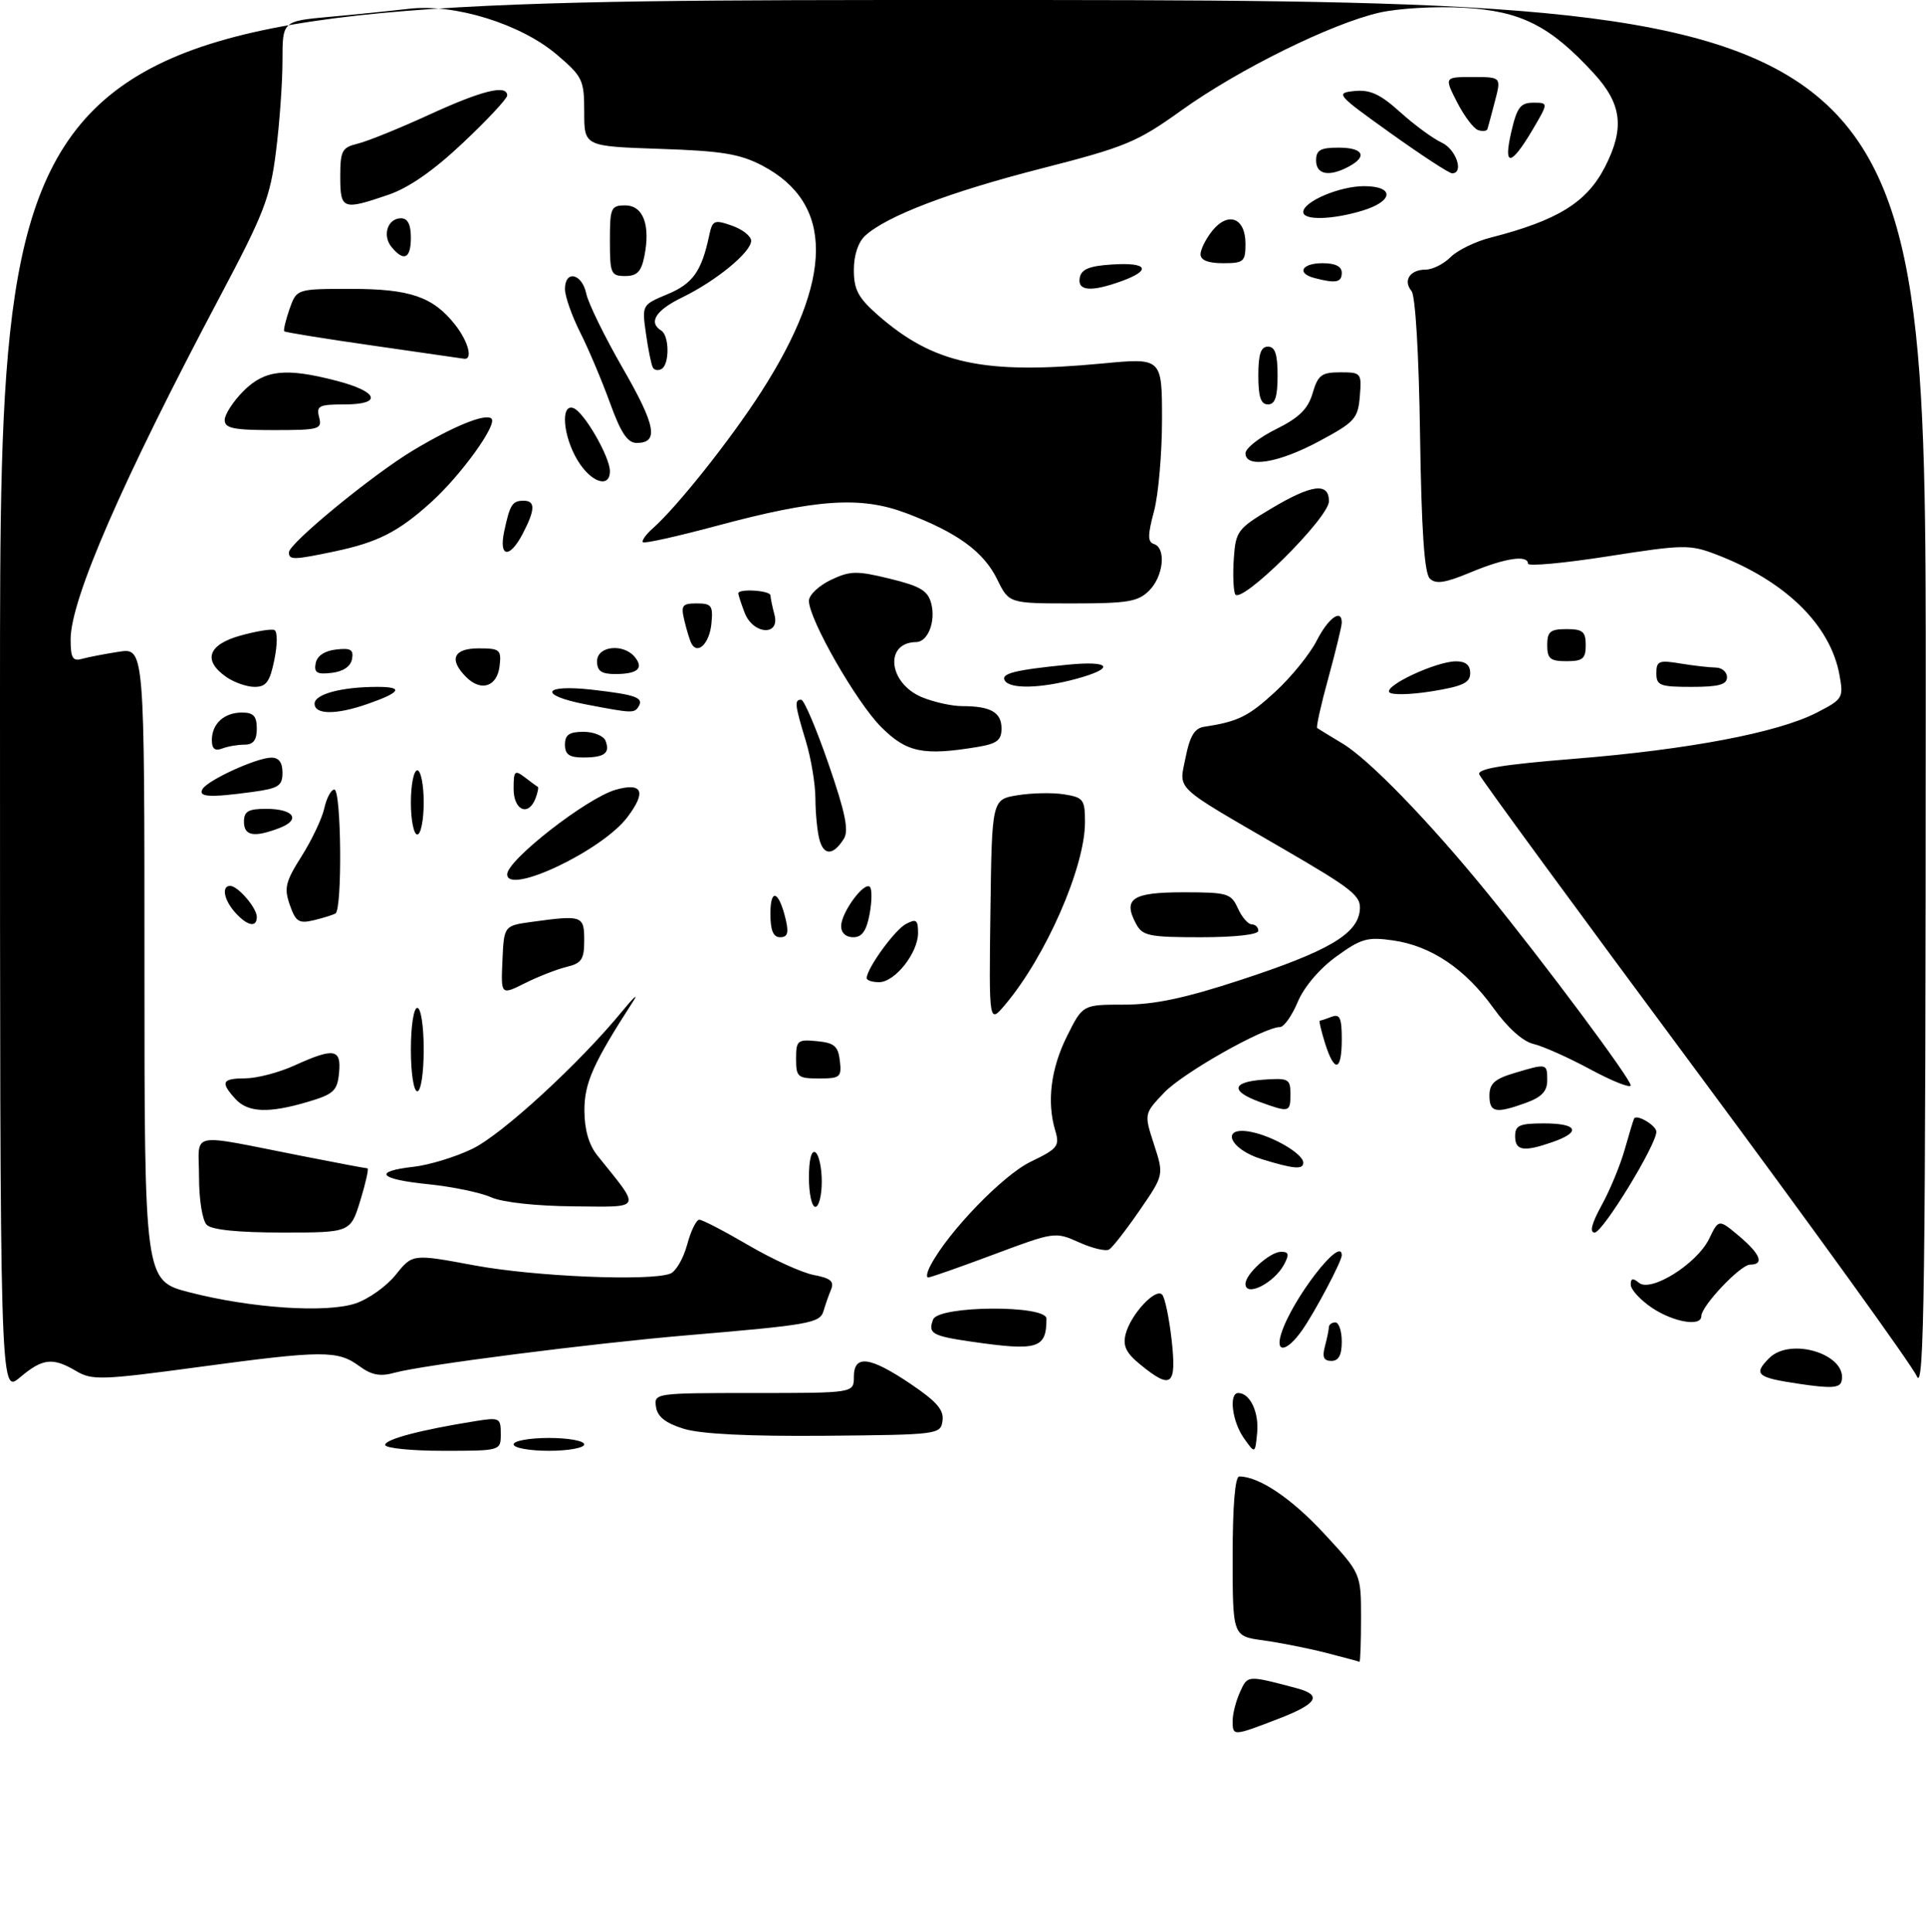 <?xml version="1.0" encoding="UTF-8" standalone="no"?>
<!DOCTYPE svg PUBLIC "-//W3C//DTD SVG 1.1//EN" "http://www.w3.org/Graphics/SVG/1.1/DTD/svg11.dtd" >
<svg xmlns="http://www.w3.org/2000/svg" xmlns:xlink="http://www.w3.org/1999/xlink" version="1.1" viewBox="0 0 300 301">
 <g >
 <path fill="currentColor"
d=" M 192.00 268.05 C 192.00 266.97 192.52 264.96 193.15 263.57 C 194.35 260.93 194.26 260.94 201.93 262.97 C 206.03 264.05 205.23 265.40 199.12 267.75 C 192.02 270.48 192.00 270.48 192.00 268.05 Z  M 206.50 257.46 C 203.75 256.76 199.36 255.89 196.75 255.53 C 192.00 254.88 192.00 254.88 192.00 242.44 C 192.00 234.55 192.38 230.00 193.03 230.00 C 196.11 230.00 201.15 233.39 206.25 238.90 C 212.00 245.11 212.00 245.11 212.00 252.06 C 212.00 255.88 211.89 258.94 211.75 258.87 C 211.61 258.80 209.25 258.17 206.50 257.46 Z  M 60.00 225.08 C 60.00 224.20 65.53 222.74 73.98 221.39 C 77.82 220.77 78.00 220.86 78.00 223.37 C 78.00 226.00 78.00 226.00 69.00 226.00 C 64.05 226.00 60.00 225.59 60.00 225.08 Z  M 80.00 225.00 C 80.00 224.45 82.47 224.00 85.50 224.00 C 88.53 224.00 91.00 224.45 91.00 225.00 C 91.00 225.55 88.53 226.00 85.50 226.00 C 82.47 226.00 80.00 225.55 80.00 225.00 Z  M 193.75 224.03 C 191.92 221.44 191.37 217.00 192.88 217.00 C 194.70 217.00 196.12 219.99 195.82 223.18 C 195.50 226.50 195.50 226.50 193.75 224.03 Z  M 106.50 222.57 C 103.66 221.69 102.41 220.70 102.18 219.16 C 101.86 217.02 102.03 217.00 117.43 217.00 C 133.00 217.00 133.00 217.00 133.00 214.50 C 133.00 210.98 135.45 211.28 141.82 215.57 C 145.89 218.31 147.05 219.64 146.81 221.32 C 146.51 223.46 146.18 223.50 128.50 223.66 C 116.56 223.76 109.15 223.39 106.50 222.57 Z  M -0.00 108.59 C 0.00 0.00 0.00 0.00 150.00 0.00 C 300.00 0.00 300.00 0.00 299.96 108.75 C 299.93 201.21 299.72 217.03 298.56 214.38 C 297.82 212.67 282.28 191.15 264.05 166.56 C 245.81 141.97 230.67 121.31 230.42 120.64 C 230.08 119.75 234.05 119.10 245.23 118.20 C 262.99 116.77 276.84 114.14 282.91 111.05 C 287.05 108.93 287.17 108.73 286.53 105.18 C 285.12 97.35 278.11 90.50 267.31 86.37 C 263.19 84.80 262.24 84.82 250.47 86.66 C 243.61 87.73 238.00 88.25 238.00 87.80 C 238.00 86.39 234.42 86.93 229.09 89.15 C 225.05 90.83 223.64 91.04 222.70 90.11 C 221.86 89.27 221.41 82.53 221.19 67.73 C 221.01 55.18 220.47 46.06 219.86 45.33 C 218.50 43.70 219.63 42.00 222.06 42.00 C 223.13 42.00 224.88 41.12 225.95 40.05 C 227.02 38.98 229.83 37.61 232.20 37.01 C 242.65 34.33 247.18 31.53 250.02 25.96 C 253.09 19.94 252.63 16.19 248.25 11.42 C 241.46 4.02 236.91 1.72 228.04 1.21 C 223.66 0.96 217.83 1.29 214.85 1.97 C 207.37 3.68 192.89 10.83 184.00 17.21 C 177.11 22.15 175.33 22.89 162.17 26.26 C 147.95 29.90 138.18 33.62 134.78 36.70 C 133.68 37.70 133.00 39.74 133.00 42.05 C 133.00 45.11 133.67 46.38 136.70 49.05 C 145.42 56.70 153.19 58.38 171.75 56.62 C 181.00 55.74 181.00 55.74 181.00 65.36 C 181.00 70.64 180.44 77.08 179.75 79.65 C 178.75 83.40 178.75 84.42 179.75 84.75 C 181.68 85.39 181.23 89.77 179.00 92.00 C 177.27 93.73 175.67 94.00 167.08 94.00 C 157.16 94.00 157.16 94.00 155.33 90.26 C 153.21 85.93 149.10 82.94 141.16 79.94 C 134.08 77.26 127.17 77.73 111.53 81.94 C 105.49 83.56 100.37 84.70 100.14 84.47 C 99.91 84.24 100.61 83.25 101.71 82.28 C 105.54 78.87 113.82 68.44 118.54 61.09 C 129.88 43.44 129.94 31.68 118.74 25.80 C 115.24 23.97 112.45 23.51 102.75 23.19 C 91.00 22.79 91.00 22.79 91.00 17.47 C 91.00 12.46 90.76 11.95 86.77 8.54 C 81.16 3.74 70.83 0.53 63.68 1.37 C 60.83 1.70 55.24 2.27 51.25 2.63 C 44.00 3.29 44.00 3.29 44.00 9.42 C 44.00 12.79 43.55 19.17 42.99 23.59 C 42.09 30.76 41.15 33.20 34.33 46.07 C 19.07 74.84 11.00 93.37 11.00 99.59 C 11.00 102.49 11.32 103.04 12.75 102.64 C 13.71 102.37 16.30 101.87 18.50 101.53 C 22.50 100.91 22.50 100.91 22.50 150.20 C 22.50 199.50 22.50 199.50 29.50 201.31 C 39.09 203.78 50.75 204.57 55.36 203.05 C 57.39 202.38 60.22 200.36 61.65 198.57 C 64.25 195.32 64.25 195.32 73.87 197.11 C 83.22 198.86 101.23 199.62 104.41 198.40 C 105.27 198.07 106.45 196.04 107.03 193.90 C 107.60 191.75 108.46 190.00 108.93 190.00 C 109.40 190.00 112.86 191.80 116.62 194.00 C 120.38 196.20 124.96 198.28 126.79 198.62 C 129.36 199.10 129.97 199.61 129.45 200.87 C 129.08 201.77 128.55 203.27 128.28 204.20 C 127.73 206.11 126.20 206.38 107.00 208.01 C 92.24 209.26 65.77 212.65 61.50 213.83 C 59.21 214.47 57.90 214.22 55.97 212.81 C 52.60 210.33 50.28 210.34 31.02 212.94 C 15.85 214.99 14.34 215.04 11.87 213.58 C 8.19 211.41 6.65 211.58 3.08 214.59 C 0.00 217.18 -0.00 217.18 -0.00 108.59 Z  M 280.25 215.57 C 273.64 214.60 273.05 214.09 275.57 211.57 C 278.95 208.19 287.89 211.05 286.84 215.18 C 286.57 216.22 285.19 216.31 280.25 215.57 Z  M 177.62 212.57 C 175.40 210.76 174.87 209.66 175.33 207.84 C 176.09 204.80 179.99 200.57 181.02 201.67 C 181.45 202.12 182.11 205.31 182.50 208.75 C 183.29 215.88 182.46 216.53 177.62 212.57 Z  M 206.37 209.75 C 206.70 208.51 206.98 207.16 206.99 206.75 C 206.99 206.34 207.45 206.00 208.00 206.00 C 208.55 206.00 209.00 207.35 209.00 209.00 C 209.00 211.10 208.51 212.00 207.38 212.00 C 206.19 212.00 205.93 211.40 206.37 209.75 Z  M 151.18 208.98 C 145.17 208.10 144.51 207.71 145.35 205.54 C 146.18 203.37 163.00 203.25 163.00 205.42 C 163.00 210.10 161.67 210.50 151.18 208.98 Z  M 199.57 207.75 C 201.25 202.39 209.00 192.36 209.00 195.54 C 209.00 196.48 204.81 204.40 202.80 207.25 C 200.45 210.59 198.59 210.88 199.57 207.75 Z  M 257.26 203.69 C 255.48 202.48 254.02 200.88 254.01 200.13 C 254.00 199.12 254.34 199.04 255.29 199.83 C 257.15 201.37 264.33 196.87 266.22 192.97 C 267.71 189.89 267.71 189.89 270.86 192.53 C 274.22 195.36 274.86 197.00 272.60 197.00 C 271.10 197.00 265.00 203.44 265.00 205.03 C 265.00 206.72 260.62 205.96 257.26 203.69 Z  M 194.00 200.00 C 194.00 198.45 197.82 195.00 199.54 195.00 C 200.75 195.00 200.85 195.41 200.01 196.98 C 198.46 199.88 194.00 202.12 194.00 200.00 Z  M 144.99 197.03 C 147.79 191.78 156.23 183.07 160.51 180.99 C 164.76 178.94 165.09 178.53 164.37 176.12 C 163.03 171.65 163.68 166.45 166.22 161.37 C 168.65 156.50 168.65 156.50 175.07 156.50 C 179.83 156.50 184.56 155.50 193.25 152.65 C 206.78 148.22 211.37 145.56 211.80 141.88 C 212.07 139.57 210.90 138.62 199.61 132.07 C 182.51 122.13 183.64 123.20 184.68 117.95 C 185.33 114.68 186.08 113.44 187.53 113.22 C 192.83 112.42 194.45 111.62 198.64 107.76 C 201.13 105.47 204.04 101.88 205.10 99.79 C 206.91 96.25 209.00 94.75 209.00 96.99 C 209.00 97.53 208.06 101.40 206.92 105.57 C 205.77 109.75 204.98 113.28 205.17 113.41 C 205.35 113.54 207.14 114.64 209.14 115.84 C 213.26 118.32 222.55 127.90 231.60 139.01 C 240.57 150.02 254.00 168.05 254.00 169.07 C 254.00 169.56 251.19 168.45 247.75 166.60 C 244.31 164.74 240.31 162.96 238.85 162.62 C 237.21 162.24 234.83 160.11 232.62 157.03 C 228.23 150.92 222.93 147.35 217.00 146.50 C 213.00 145.92 212.01 146.20 208.14 149.01 C 205.53 150.90 203.12 153.74 202.14 156.08 C 201.24 158.22 200.00 159.98 199.38 159.99 C 196.85 160.01 184.27 167.13 181.35 170.19 C 178.20 173.50 178.20 173.50 179.75 178.27 C 181.30 183.04 181.30 183.04 177.51 188.55 C 175.42 191.58 173.29 194.32 172.77 194.64 C 172.25 194.96 170.14 194.46 168.08 193.53 C 164.36 191.86 164.24 191.88 154.78 195.42 C 149.52 197.39 144.93 199.00 144.58 199.00 C 144.22 199.00 144.40 198.11 144.99 197.03 Z  M 32.20 190.80 C 31.52 190.12 31.00 186.87 31.00 183.32 C 31.00 176.13 28.98 176.53 47.16 180.10 C 52.47 181.15 57.00 182.00 57.24 182.00 C 57.47 182.00 56.97 184.25 56.13 187.00 C 54.59 192.00 54.59 192.00 44.00 192.00 C 37.09 192.00 32.98 191.58 32.20 190.80 Z  M 249.48 187.75 C 250.77 185.41 252.40 181.47 253.09 179.00 C 253.79 176.53 254.44 174.38 254.54 174.23 C 254.99 173.53 258.00 175.34 258.00 176.30 C 258.00 178.35 249.65 192.00 248.39 192.00 C 247.56 192.00 247.93 190.57 249.48 187.75 Z  M 76.50 186.51 C 74.85 185.77 70.46 184.86 66.75 184.48 C 59.02 183.70 57.98 182.49 64.41 181.76 C 66.83 181.49 70.96 180.23 73.58 178.96 C 78.20 176.73 90.28 165.63 96.94 157.50 C 98.75 155.30 99.50 154.62 98.61 156.00 C 92.38 165.65 91.02 168.70 91.03 173.00 C 91.04 175.99 91.72 178.34 93.05 180.00 C 99.94 188.58 100.21 188.01 89.32 187.92 C 83.48 187.87 78.28 187.30 76.50 186.51 Z  M 126.00 183.44 C 126.00 180.66 126.39 179.12 127.00 179.50 C 127.55 179.84 128.00 181.89 128.00 184.06 C 128.00 186.23 127.55 188.00 127.00 188.00 C 126.45 188.00 126.00 185.95 126.00 183.44 Z  M 196.50 180.56 C 191.40 178.98 190.03 175.36 194.89 176.33 C 198.36 177.02 203.00 179.76 203.00 181.12 C 203.00 182.23 201.53 182.11 196.50 180.56 Z  M 236.00 177.00 C 236.00 175.30 236.67 175.00 240.50 175.00 C 245.74 175.00 246.36 176.33 241.85 177.90 C 237.34 179.48 236.00 179.27 236.00 177.00 Z  M 36.65 171.17 C 34.29 168.56 34.57 168.00 38.25 167.98 C 40.04 167.97 43.46 167.07 45.86 165.98 C 52.04 163.17 53.19 163.36 52.81 167.15 C 52.54 169.92 51.97 170.45 48.00 171.63 C 41.84 173.46 38.61 173.33 36.65 171.17 Z  M 196.26 171.67 C 191.63 169.99 191.83 168.55 196.75 168.19 C 200.72 167.91 201.00 168.05 201.00 170.44 C 201.00 173.29 200.84 173.33 196.26 171.67 Z  M 232.00 170.66 C 232.00 168.81 232.81 168.07 235.87 167.16 C 240.97 165.63 241.00 165.64 241.00 168.30 C 241.00 170.00 240.13 170.91 237.68 171.80 C 232.96 173.51 232.00 173.31 232.00 170.66 Z  M 64.00 163.50 C 64.00 159.83 64.44 157.00 65.00 157.00 C 65.56 157.00 66.00 159.83 66.00 163.50 C 66.00 167.17 65.56 170.00 65.00 170.00 C 64.44 170.00 64.00 167.17 64.00 163.50 Z  M 124.00 164.94 C 124.00 162.08 124.22 161.89 127.25 162.19 C 129.96 162.45 130.55 162.96 130.82 165.25 C 131.11 167.80 130.87 168.00 127.57 168.00 C 124.25 168.00 124.00 167.78 124.00 164.94 Z  M 206.39 162.50 C 205.79 160.57 205.42 159.00 205.57 159.00 C 205.72 159.00 206.55 158.73 207.42 158.39 C 208.70 157.90 209.00 158.56 209.00 161.89 C 209.00 166.92 207.86 167.19 206.39 162.50 Z  M 154.27 142.02 C 154.50 124.53 154.50 124.53 158.50 123.88 C 160.70 123.52 163.96 123.45 165.75 123.74 C 168.76 124.22 169.00 124.54 169.00 128.09 C 169.00 135.07 162.91 148.98 156.57 156.50 C 154.04 159.50 154.04 159.50 154.27 142.02 Z  M 78.26 149.62 C 78.50 144.20 78.50 144.20 82.89 143.60 C 90.70 142.53 91.00 142.64 91.00 146.48 C 91.00 149.45 90.60 150.06 88.25 150.62 C 86.74 150.99 83.82 152.13 81.76 153.16 C 78.02 155.03 78.02 155.03 78.26 149.62 Z  M 135.00 152.37 C 135.00 150.88 139.34 144.89 141.09 143.95 C 142.72 143.08 143.00 143.28 143.00 145.33 C 143.00 148.45 139.39 153.00 136.93 153.00 C 135.87 153.00 135.00 152.72 135.00 152.37 Z  M 120.00 142.30 C 120.00 138.25 121.34 138.78 122.39 143.25 C 122.88 145.33 122.67 146.00 121.52 146.00 C 120.43 146.00 120.00 144.94 120.00 142.30 Z  M 131.02 144.25 C 131.05 142.12 134.61 137.28 135.50 138.16 C 135.84 138.51 135.82 140.42 135.45 142.40 C 134.96 145.02 134.27 146.00 132.89 146.00 C 131.75 146.00 131.01 145.31 131.02 144.25 Z  M 176.96 143.92 C 174.86 140.00 176.35 139.00 184.31 139.00 C 191.20 139.00 191.75 139.16 192.82 141.50 C 193.44 142.88 194.42 144.00 194.98 144.00 C 195.54 144.00 196.00 144.45 196.00 145.00 C 196.00 145.59 192.35 146.00 187.04 146.00 C 178.98 146.00 177.96 145.79 176.96 143.92 Z  M 36.65 142.17 C 34.89 140.22 34.46 138.00 35.85 138.00 C 37.05 138.00 40.00 141.43 40.00 142.83 C 40.00 144.55 38.54 144.26 36.65 142.17 Z  M 45.14 140.96 C 44.22 138.33 44.46 137.35 46.99 133.36 C 48.58 130.84 50.17 127.48 50.52 125.89 C 50.87 124.30 51.57 123.00 52.08 123.00 C 53.17 123.00 53.34 141.69 52.25 142.30 C 51.84 142.53 50.31 143.01 48.85 143.36 C 46.55 143.90 46.05 143.58 45.14 140.96 Z  M 79.00 136.20 C 79.00 133.98 91.40 124.32 95.88 123.03 C 100.10 121.83 100.73 123.35 97.68 127.35 C 93.73 132.54 79.00 139.51 79.00 136.20 Z  M 127.64 130.79 C 127.30 129.53 127.02 126.66 127.01 124.41 C 127.01 122.16 126.33 118.11 125.51 115.41 C 123.79 109.74 123.71 109.00 124.80 109.00 C 125.24 109.00 127.15 113.50 129.05 118.99 C 131.69 126.65 132.25 129.39 131.43 130.68 C 129.79 133.28 128.32 133.32 127.64 130.79 Z  M 38.00 128.00 C 38.00 126.39 38.67 126.00 41.44 126.00 C 45.79 126.00 46.94 127.69 43.50 129.00 C 39.55 130.50 38.00 130.22 38.00 128.00 Z  M 64.00 125.00 C 64.00 122.25 64.45 120.00 65.00 120.00 C 65.55 120.00 66.00 122.25 66.00 125.00 C 66.00 127.75 65.55 130.00 65.00 130.00 C 64.45 130.00 64.00 127.75 64.00 125.00 Z  M 80.00 122.88 C 80.00 120.06 80.17 119.89 81.75 121.09 C 82.71 121.83 83.62 122.50 83.77 122.57 C 83.92 122.65 83.76 123.45 83.42 124.36 C 82.31 127.25 80.00 126.25 80.00 122.88 Z  M 31.56 122.90 C 32.44 121.48 39.96 118.05 42.25 118.02 C 43.43 118.01 44.00 118.77 44.00 120.36 C 44.00 122.42 43.39 122.81 39.36 123.36 C 32.66 124.28 30.78 124.17 31.56 122.90 Z  M 88.00 116.00 C 88.00 114.46 88.67 114.00 90.89 114.00 C 92.48 114.00 94.03 114.63 94.32 115.40 C 95.06 117.33 94.16 118.00 90.83 118.00 C 88.67 118.00 88.00 117.53 88.00 116.00 Z  M 33.00 115.31 C 33.00 112.74 34.90 111.00 37.70 111.00 C 39.49 111.00 40.00 111.56 40.00 113.50 C 40.00 115.30 39.46 116.00 38.08 116.00 C 37.03 116.00 35.45 116.27 34.58 116.61 C 33.48 117.03 33.00 116.64 33.00 115.31 Z  M 137.25 113.25 C 133.39 109.39 126.00 96.47 126.00 93.59 C 126.00 92.70 127.53 91.24 129.39 90.35 C 132.42 88.91 133.41 88.88 138.61 90.15 C 143.38 91.32 144.54 92.01 145.06 94.04 C 145.77 96.83 144.53 99.99 142.71 100.02 C 137.71 100.08 138.36 106.42 143.60 108.61 C 145.44 109.37 148.26 110.00 149.89 110.00 C 154.30 110.00 156.00 110.96 156.00 113.48 C 156.00 115.31 155.30 115.85 152.25 116.36 C 143.80 117.76 141.22 117.22 137.25 113.25 Z  M 49.00 109.62 C 49.00 108.13 53.21 107.00 58.79 107.00 C 62.94 107.00 62.43 107.86 57.23 109.67 C 52.36 111.37 49.00 111.35 49.00 109.62 Z  M 91.25 109.73 C 83.78 108.29 84.50 106.57 92.22 107.44 C 99.05 108.22 100.32 108.68 99.46 110.07 C 98.80 111.13 98.45 111.11 91.25 109.73 Z  M 216.39 107.82 C 215.73 106.75 223.72 103.05 226.75 103.02 C 228.29 103.01 229.00 103.59 229.00 104.86 C 229.00 106.37 227.84 106.91 222.96 107.70 C 219.63 108.23 216.68 108.29 216.39 107.82 Z  M 35.22 105.44 C 31.56 102.87 32.39 100.43 37.42 99.02 C 39.86 98.34 42.24 97.94 42.73 98.14 C 43.23 98.35 43.23 100.33 42.74 102.75 C 42.04 106.21 41.47 107.00 39.66 107.00 C 38.44 107.00 36.44 106.30 35.22 105.44 Z  M 72.62 105.48 C 69.87 102.73 70.62 101.00 74.57 101.00 C 77.86 101.00 78.11 101.21 77.82 103.74 C 77.44 106.97 74.94 107.80 72.62 105.48 Z  M 156.52 106.03 C 155.84 104.93 158.01 104.37 166.25 103.55 C 173.12 102.87 173.80 104.10 167.49 105.79 C 162.04 107.25 157.33 107.35 156.52 106.03 Z  M 258.00 104.87 C 258.00 102.96 258.40 102.80 261.75 103.36 C 263.81 103.70 266.29 103.98 267.25 103.99 C 268.21 104.00 269.00 104.67 269.00 105.50 C 269.00 106.65 267.72 107.00 263.50 107.00 C 258.55 107.00 258.00 106.79 258.00 104.87 Z  M 49.17 103.32 C 49.39 102.17 50.56 101.38 52.35 101.18 C 54.63 100.91 55.11 101.20 54.83 102.68 C 54.61 103.83 53.44 104.62 51.65 104.82 C 49.37 105.09 48.89 104.80 49.17 103.32 Z  M 93.00 103.00 C 93.00 100.64 97.08 100.18 98.87 102.34 C 100.33 104.11 99.32 105.00 95.83 105.00 C 93.67 105.00 93.00 104.53 93.00 103.00 Z  M 241.00 100.50 C 241.00 98.39 241.47 98.00 244.00 98.00 C 246.53 98.00 247.00 98.39 247.00 100.50 C 247.00 102.61 246.53 103.00 244.00 103.00 C 241.47 103.00 241.00 102.61 241.00 100.50 Z  M 107.73 100.30 C 107.48 99.86 106.98 98.26 106.62 96.75 C 106.03 94.29 106.23 94.00 108.54 94.00 C 110.84 94.00 111.09 94.35 110.81 97.17 C 110.52 100.19 108.70 102.03 107.73 100.30 Z  M 115.98 95.43 C 115.44 94.02 115.00 92.67 115.00 92.43 C 115.00 91.66 120.00 91.97 120.01 92.75 C 120.02 93.16 120.30 94.51 120.63 95.75 C 121.54 99.15 117.28 98.86 115.98 95.43 Z  M 192.37 92.53 C 192.10 91.82 192.01 89.27 192.19 86.87 C 192.48 82.76 192.82 82.32 197.96 79.25 C 204.34 75.44 207.00 75.10 207.00 78.08 C 207.00 80.70 193.10 94.44 192.37 92.53 Z  M 45.00 86.05 C 45.00 84.66 57.92 74.04 64.25 70.22 C 70.63 66.38 75.67 64.33 76.56 65.22 C 77.49 66.16 71.78 74.06 67.14 78.25 C 62.07 82.83 58.87 84.47 52.20 85.88 C 45.75 87.24 45.00 87.26 45.00 86.05 Z  M 78.54 82.75 C 79.43 78.59 79.80 78.00 81.56 78.00 C 83.40 78.00 83.38 79.36 81.47 83.05 C 79.40 87.07 77.65 86.89 78.54 82.75 Z  M 89.99 71.75 C 87.68 67.96 87.27 62.78 89.34 63.58 C 90.99 64.21 95.00 71.17 95.00 73.39 C 95.00 76.13 92.07 75.17 89.99 71.75 Z  M 194.00 70.61 C 194.00 69.84 196.14 68.15 198.75 66.86 C 202.37 65.06 203.73 63.72 204.46 61.25 C 205.29 58.42 205.85 58.00 208.77 58.00 C 212.03 58.00 212.11 58.10 211.81 61.75 C 211.52 65.21 211.03 65.75 205.50 68.72 C 199.14 72.14 194.00 72.98 194.00 70.61 Z  M 95.01 62.75 C 93.76 59.31 91.68 54.38 90.37 51.78 C 89.07 49.19 88.00 46.15 88.00 45.03 C 88.00 42.00 90.66 42.58 91.32 45.75 C 91.64 47.26 94.20 52.49 97.01 57.37 C 102.16 66.30 102.66 69.00 99.17 69.00 C 97.75 69.00 96.70 67.43 95.01 62.75 Z  M 35.00 65.42 C 35.00 64.56 36.32 62.53 37.92 60.92 C 41.23 57.61 44.47 57.25 52.43 59.32 C 58.96 61.01 59.63 63.00 53.68 63.00 C 49.68 63.00 49.24 63.22 49.71 65.00 C 50.20 66.87 49.74 67.00 42.62 67.00 C 36.35 67.00 35.00 66.72 35.00 65.42 Z  M 196.00 58.50 C 196.00 55.17 196.39 54.00 197.50 54.00 C 198.61 54.00 199.00 55.17 199.00 58.50 C 199.00 61.83 198.61 63.00 197.50 63.00 C 196.39 63.00 196.00 61.83 196.00 58.50 Z  M 101.70 57.27 C 101.45 56.84 100.97 54.48 100.62 52.00 C 99.98 47.50 99.98 47.50 103.97 45.83 C 107.90 44.19 109.27 42.28 110.44 36.80 C 110.97 34.29 111.21 34.18 114.01 35.15 C 115.65 35.73 117.00 36.79 117.00 37.51 C 117.00 39.28 111.54 43.76 106.28 46.32 C 102.13 48.33 100.94 50.22 103.00 51.50 C 104.26 52.28 104.31 56.69 103.07 57.46 C 102.56 57.77 101.94 57.69 101.70 57.27 Z  M 58.04 53.83 C 50.63 52.77 44.44 51.77 44.28 51.61 C 44.12 51.45 44.49 49.90 45.09 48.16 C 46.20 45.00 46.20 45.00 54.65 45.00 C 63.91 45.00 67.46 46.23 70.91 50.61 C 72.97 53.24 73.71 56.11 72.25 55.88 C 71.84 55.82 65.44 54.89 58.04 53.83 Z  M 168.19 43.25 C 168.44 41.93 169.69 41.42 173.26 41.20 C 178.77 40.84 179.44 42.08 174.68 43.80 C 169.92 45.52 167.79 45.34 168.19 43.25 Z  M 204.75 43.31 C 201.91 42.57 202.75 41.00 206.00 41.00 C 208.00 41.00 209.00 41.50 209.00 42.50 C 209.00 44.00 208.06 44.18 204.75 43.31 Z  M 95.00 37.50 C 95.00 32.37 95.16 32.00 97.39 32.00 C 100.19 32.00 101.34 35.06 100.37 39.90 C 99.89 42.32 99.23 43.00 97.38 43.00 C 95.16 43.00 95.00 42.62 95.00 37.50 Z  M 187.00 39.61 C 187.00 38.85 187.83 37.20 188.84 35.94 C 191.32 32.89 194.00 33.94 194.00 37.97 C 194.00 40.77 193.73 41.00 190.50 41.00 C 188.18 41.00 187.00 40.53 187.00 39.61 Z  M 61.01 38.51 C 59.50 36.70 60.37 34.00 62.47 34.00 C 63.50 34.00 64.00 34.97 64.00 37.00 C 64.00 40.28 62.93 40.82 61.01 38.51 Z  M 203.00 33.03 C 203.00 31.41 208.66 29.00 212.45 29.00 C 217.28 29.00 217.09 31.36 212.13 32.84 C 207.42 34.25 203.00 34.34 203.00 33.03 Z  M 53.00 27.52 C 53.00 23.46 53.26 22.98 55.75 22.37 C 57.26 22.00 62.28 19.97 66.89 17.85 C 75.11 14.08 79.00 13.12 79.00 14.88 C 79.00 15.36 75.91 18.68 72.13 22.24 C 67.52 26.59 63.67 29.27 60.45 30.36 C 53.37 32.78 53.00 32.64 53.00 27.52 Z  M 205.00 25.00 C 205.00 23.38 205.67 23.00 208.50 23.00 C 212.35 23.00 213.07 24.36 210.07 25.96 C 207.03 27.59 205.00 27.20 205.00 25.00 Z  M 216.61 20.75 C 208.15 14.70 207.97 14.49 210.99 14.18 C 213.42 13.94 214.99 14.66 218.11 17.48 C 220.31 19.47 223.21 21.59 224.55 22.21 C 226.80 23.23 228.08 27.00 226.18 27.00 C 225.72 27.00 221.42 24.19 216.61 20.75 Z  M 235.41 20.52 C 236.29 16.72 236.83 16.00 238.83 16.00 C 241.20 16.00 241.20 16.00 238.72 20.21 C 235.33 25.94 234.12 26.06 235.41 20.52 Z  M 230.22 20.26 C 229.52 20.01 228.05 18.06 226.95 15.91 C 224.96 12.00 224.96 12.00 229.40 12.00 C 233.84 12.00 233.84 12.00 232.86 15.75 C 232.32 17.81 231.80 19.77 231.69 20.10 C 231.59 20.43 230.93 20.50 230.22 20.26 Z "/>
</g>
</svg>
